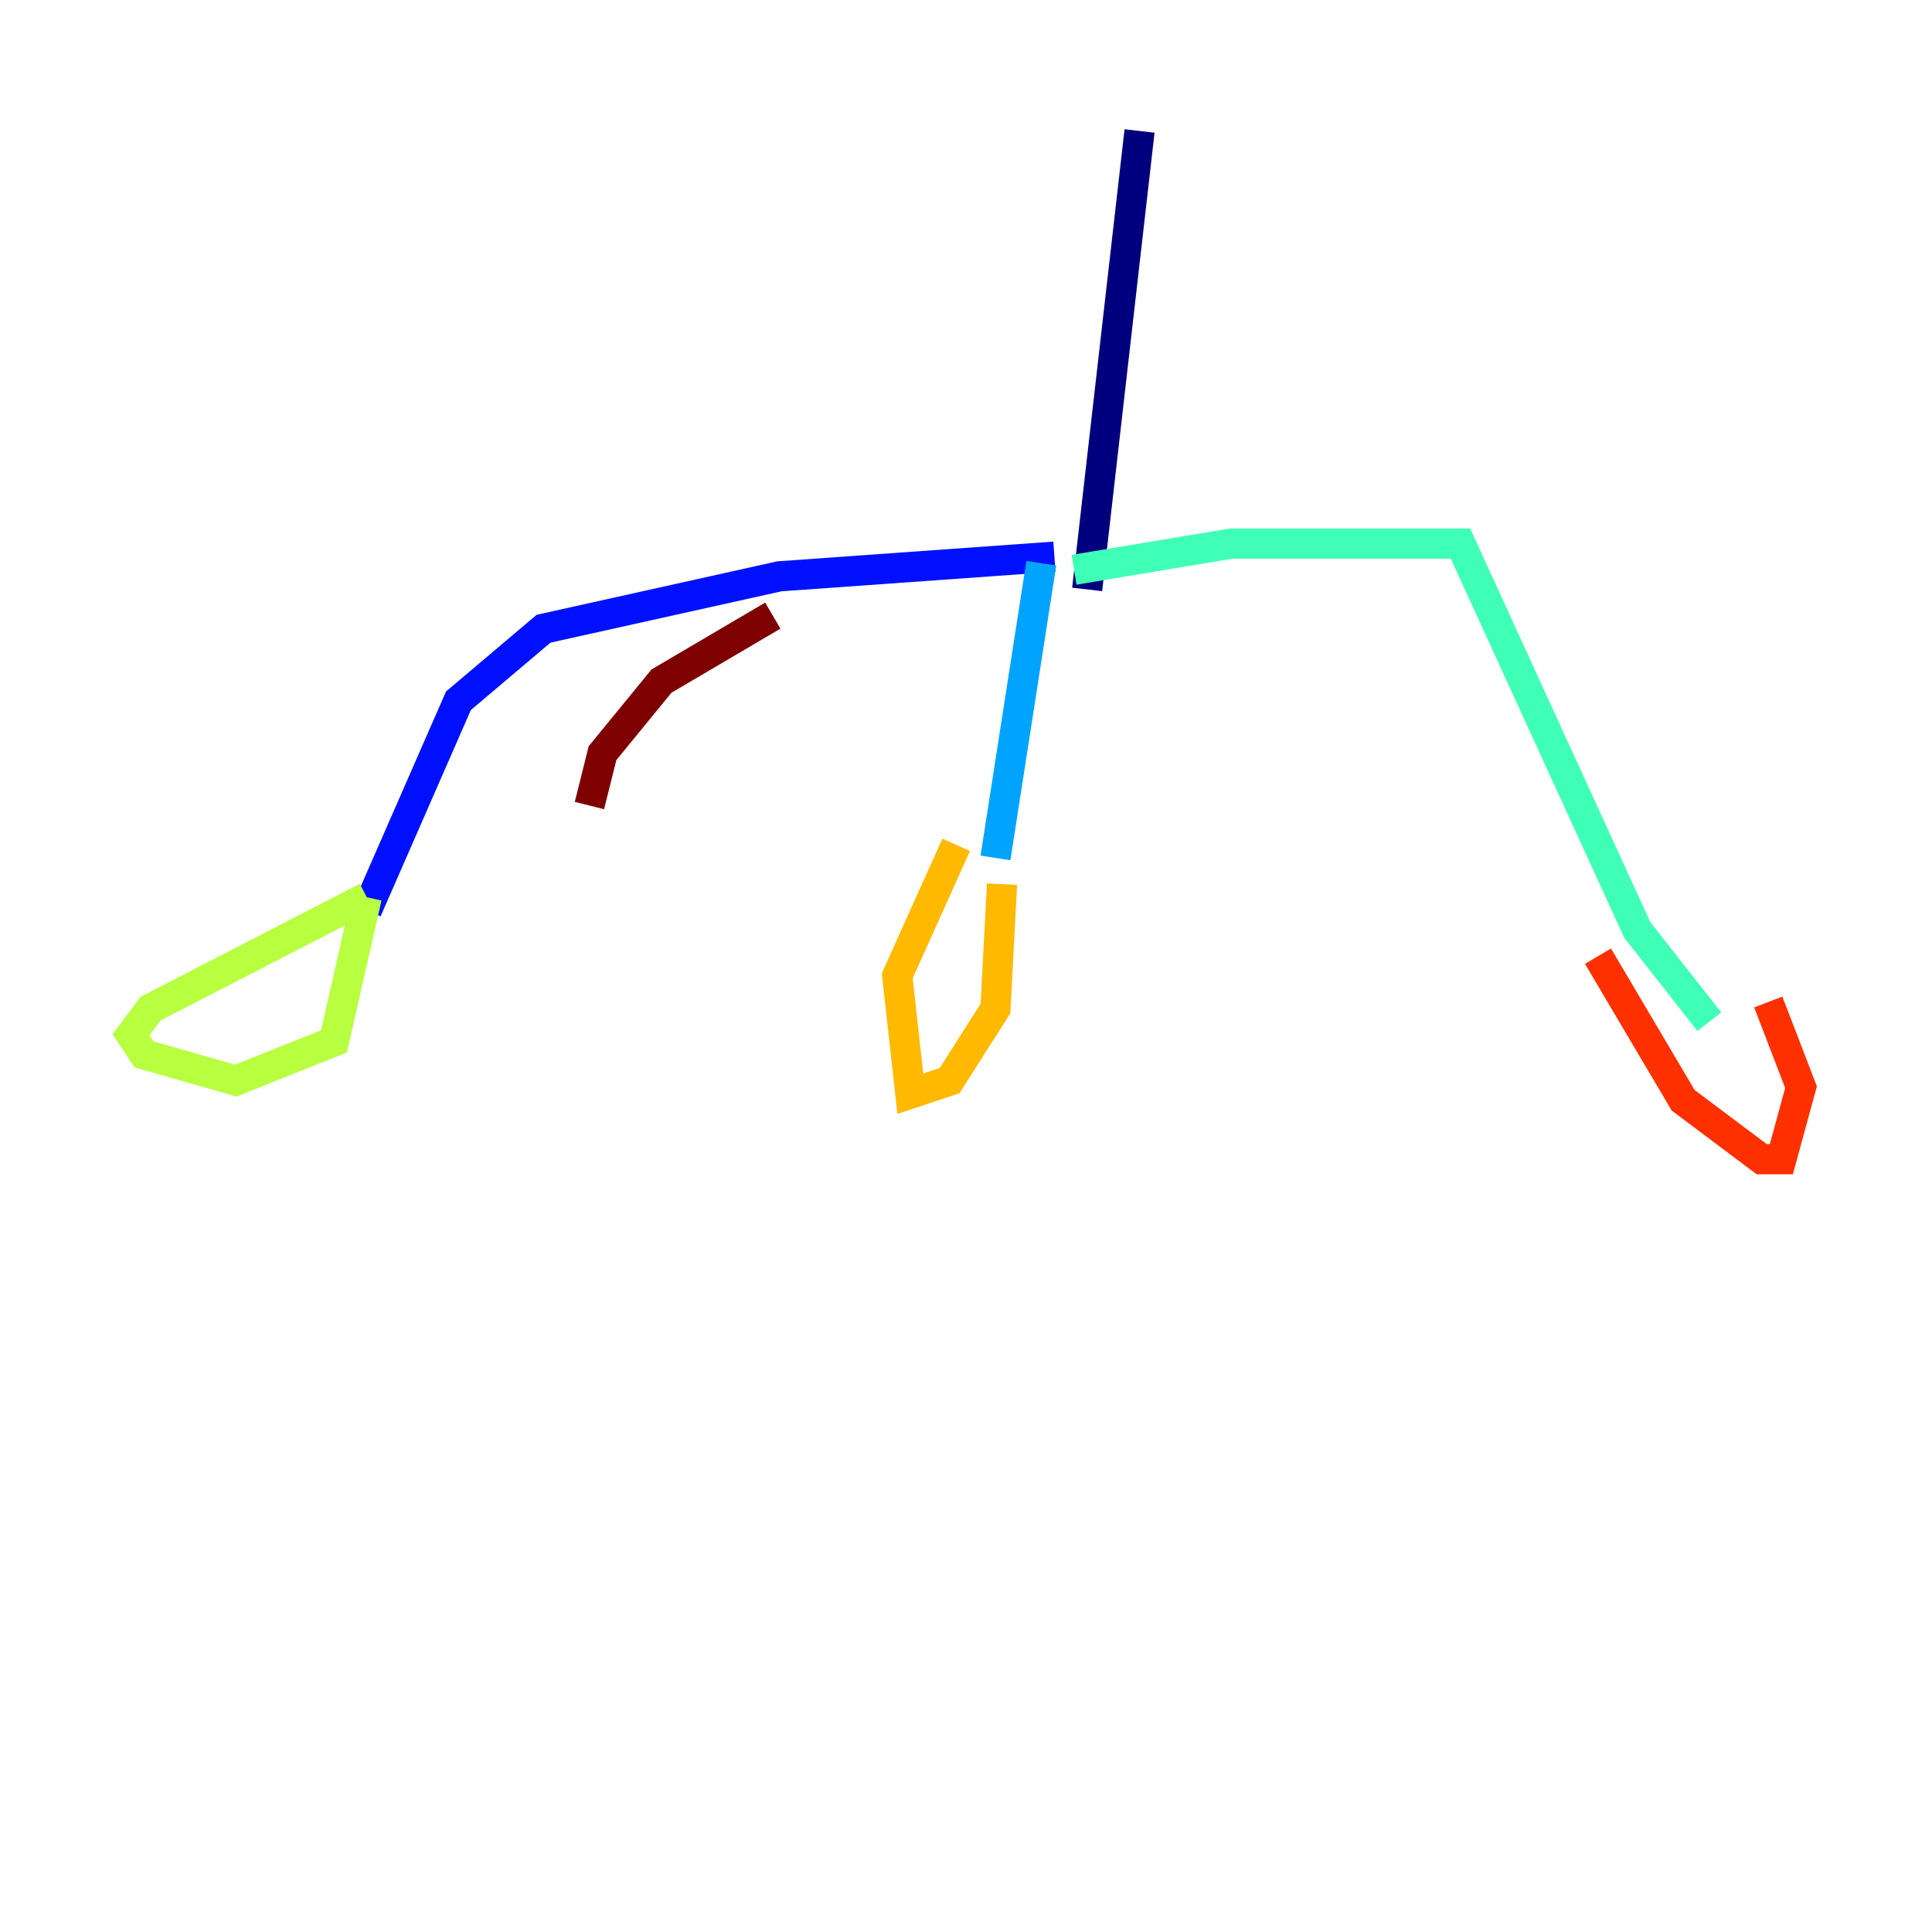 <?xml version="1.0" encoding="utf-8" ?>
<svg baseProfile="tiny" height="128" version="1.2" viewBox="0,0,128,128" width="128" xmlns="http://www.w3.org/2000/svg" xmlns:ev="http://www.w3.org/2001/xml-events" xmlns:xlink="http://www.w3.org/1999/xlink"><defs /><polyline fill="none" points="75.498,8.678 72.027,39.051" stroke="#00007f" stroke-width="2" /><polyline fill="none" points="69.858,36.881 51.634,38.183 36.014,41.654 30.373,46.427 24.298,60.312" stroke="#0010ff" stroke-width="2" /><polyline fill="none" points="68.99,37.315 65.953,56.841" stroke="#00a4ff" stroke-width="2" /><polyline fill="none" points="71.159,37.749 81.573,36.014 96.759,36.014 108.475,61.614 113.248,67.688" stroke="#3fffb7" stroke-width="2" /><polyline fill="none" points="24.298,59.444 9.98,66.82 8.678,68.556 9.546,69.858 15.62,71.593 22.129,68.99 24.298,59.444" stroke="#b7ff3f" stroke-width="2" /><polyline fill="none" points="63.349,55.973 59.444,64.651 60.312,72.461 62.915,71.593 65.953,66.82 66.386,58.576" stroke="#ffb900" stroke-width="2" /><polyline fill="none" points="105.871,63.349 111.512,72.895 116.719,76.8 118.02,76.8 119.322,72.027 117.153,66.386" stroke="#ff3000" stroke-width="2" /><polyline fill="none" points="51.2,40.786 43.824,45.125 39.919,49.898 39.051,53.37" stroke="#7f0000" stroke-width="2" /></svg>
